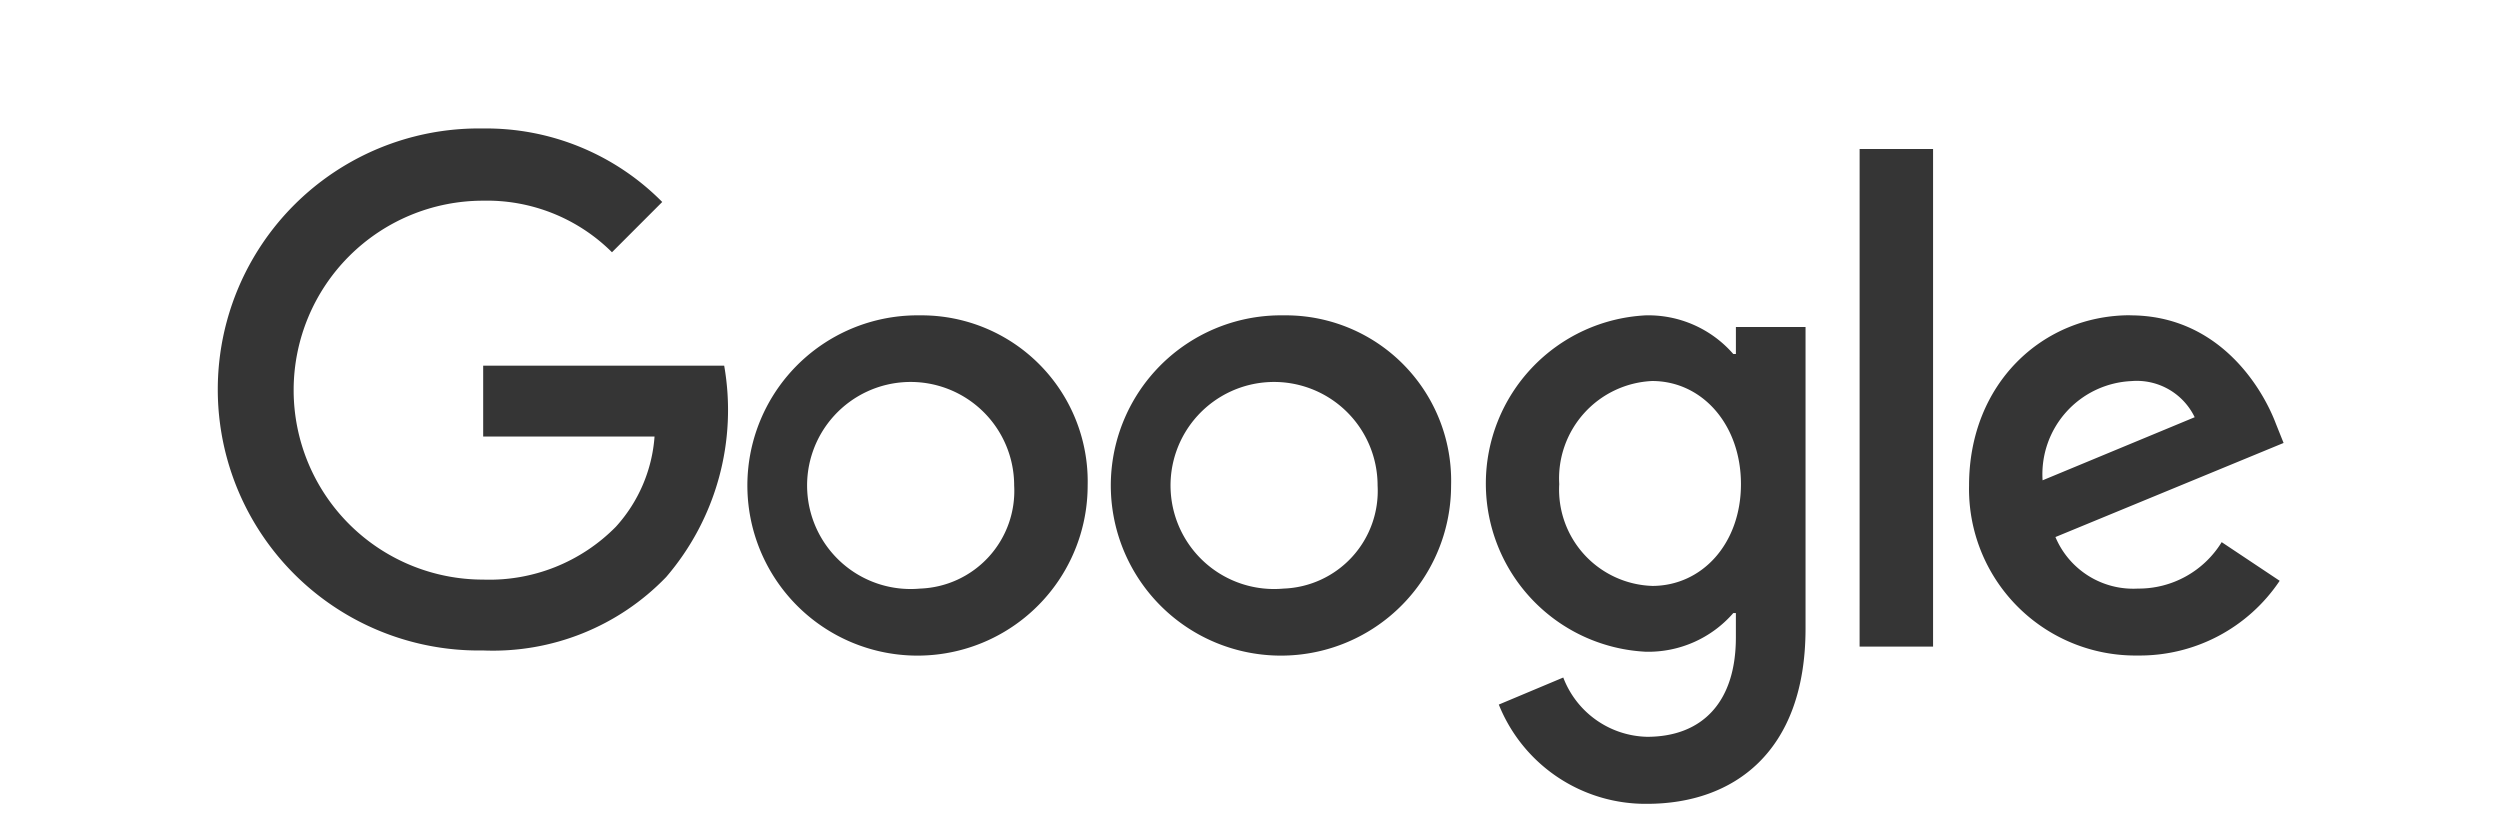 <svg xmlns="http://www.w3.org/2000/svg" width="102.385" height="33.447" viewBox="0 0 102.385 33.447"><path data-name="Path 57947" d="M19.788 5.262a10.69 10.69 0 100 21.377 9.85 9.85 0 007.495-3.008 10.502 10.502 0 002.375-8.656h-9.87v2.903h7.018a6.146 6.146 0 01-1.584 3.695 7.272 7.272 0 01-5.437 2.164 7.759 7.759 0 010-15.518 7.251 7.251 0 015.278 2.112l2.058-2.059a10.132 10.132 0 00-7.333-3.01zm17.893 7.653a6.968 6.968 0 106.863 6.968 6.806 6.806 0 00-6.863-6.968m0 11.19a4.24 4.24 0 113.853-4.222 4.002 4.002 0 01-3.853 4.222m14.884-11.19a6.968 6.968 0 106.863 6.968 6.775 6.775 0 00-6.863-6.968m0 11.19a4.24 4.24 0 113.853-4.222 4.002 4.002 0 01-3.853 4.222m14.831-11.19a6.897 6.897 0 000 13.776 4.612 4.612 0 003.589-1.583h.106v1.003c0 2.64-1.373 4.064-3.639 4.064a3.766 3.766 0 01-3.43-2.428l-2.64 1.108a6.473 6.473 0 006.07 4.065c3.537 0 6.492-2.111 6.492-7.179v-12.35h-2.852v1.108h-.106a4.612 4.612 0 00-3.589-1.584m.264 11.08a3.946 3.946 0 01-3.804-4.17 3.994 3.994 0 013.804-4.221c2.058 0 3.638 1.794 3.638 4.222 0 2.428-1.583 4.17-3.638 4.17m8.498-17.893h3.008V26.48h-3.009zm11.08 6.808c-3.588 0-6.598 2.798-6.598 6.968a6.818 6.818 0 006.915 6.967 6.901 6.901 0 005.806-3.06l-2.375-1.583a3.989 3.989 0 01-3.431 1.902 3.456 3.456 0 01-3.378-2.111l9.344-3.853-.317-.792c-.579-1.53-2.375-4.434-5.964-4.434m-3.589 6.756a3.821 3.821 0 013.639-4.064 2.631 2.631 0 012.59 1.48z" fill="#353535"/></svg>